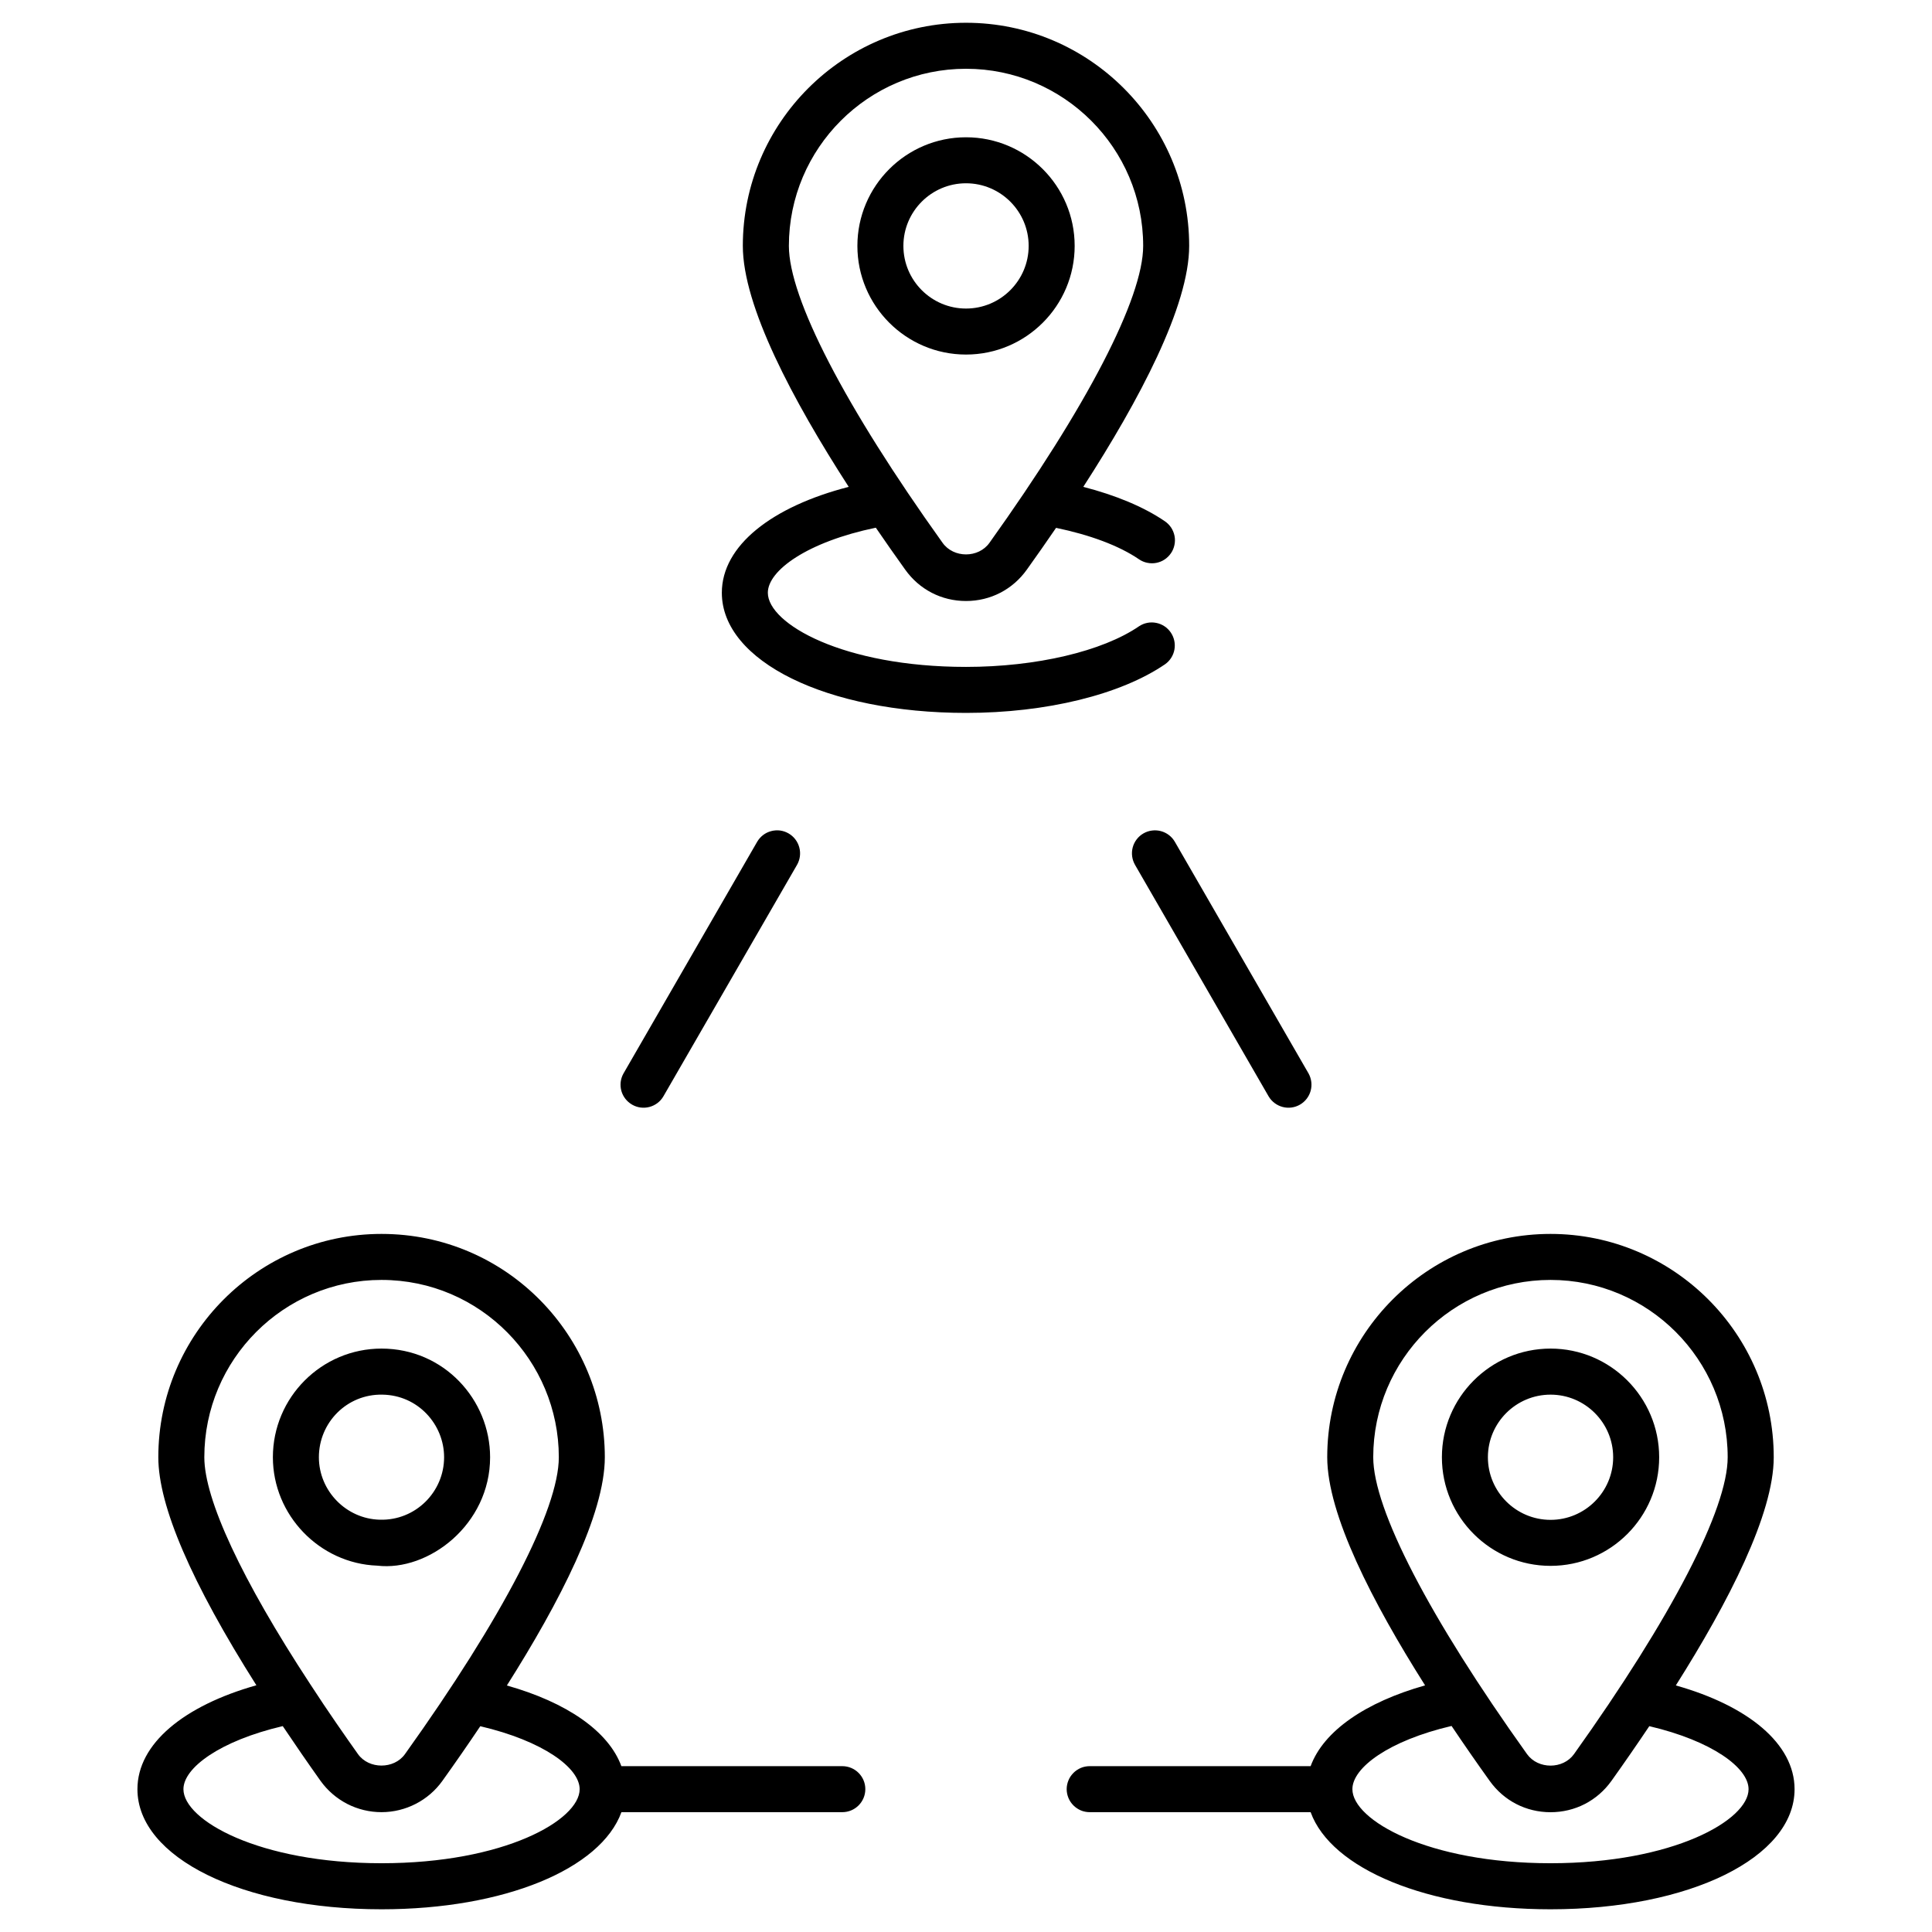 <svg width="37" height="37" viewBox="0 0 37 37" fill="none" xmlns="http://www.w3.org/2000/svg">
<path d="M21.898 15.961C21.797 16.019 21.723 16.116 21.693 16.228C21.663 16.341 21.679 16.462 21.737 16.563L24.298 21.001C24.358 21.1 24.454 21.171 24.566 21.2C24.677 21.229 24.796 21.213 24.896 21.155C24.996 21.097 25.069 21.003 25.1 20.892C25.131 20.78 25.117 20.662 25.062 20.561L22.5 16.122C22.471 16.072 22.433 16.028 22.387 15.993C22.341 15.958 22.289 15.932 22.233 15.917C22.177 15.902 22.119 15.898 22.061 15.906C22.004 15.913 21.948 15.932 21.898 15.961ZM12.702 21.001L15.264 16.563C15.322 16.462 15.338 16.341 15.307 16.228C15.277 16.116 15.203 16.019 15.102 15.961C15.052 15.932 14.997 15.913 14.939 15.905C14.882 15.898 14.824 15.902 14.768 15.917C14.712 15.932 14.659 15.957 14.613 15.993C14.568 16.028 14.529 16.072 14.5 16.122L11.939 20.561C11.883 20.662 11.869 20.78 11.9 20.892C11.931 21.003 12.005 21.097 12.105 21.155C12.205 21.213 12.323 21.229 12.435 21.2C12.547 21.171 12.643 21.1 12.702 21.001ZM20.869 34.705H25.1C25.494 35.791 27.336 36.565 29.694 36.565C32.358 36.565 34.368 35.576 34.368 34.265C34.368 33.393 33.475 32.667 32.094 32.278C33.104 30.68 33.969 28.996 33.969 27.908C33.969 25.55 32.051 23.631 29.694 23.631C27.336 23.631 25.418 25.55 25.418 27.908C25.418 29 26.281 30.681 27.292 32.277C26.152 32.598 25.347 33.15 25.1 33.824H20.869C20.811 33.824 20.754 33.835 20.701 33.857C20.647 33.88 20.598 33.912 20.558 33.953C20.517 33.994 20.484 34.042 20.462 34.096C20.44 34.149 20.428 34.207 20.428 34.264C20.428 34.322 20.44 34.38 20.462 34.433C20.484 34.487 20.517 34.535 20.558 34.576C20.599 34.617 20.647 34.649 20.701 34.672C20.754 34.694 20.811 34.705 20.869 34.705ZM29.695 24.512C31.565 24.512 33.087 26.035 33.087 27.908C33.087 28.899 32.014 30.972 30.144 33.593C29.934 33.887 29.456 33.887 29.245 33.594C27.373 30.976 26.299 28.904 26.299 27.908C26.299 26.035 27.822 24.512 29.695 24.512ZM27.799 33.054C28.037 33.408 28.28 33.759 28.529 34.106C28.801 34.487 29.226 34.706 29.695 34.706C30.163 34.706 30.588 34.487 30.861 34.106C31.108 33.76 31.349 33.411 31.586 33.058C32.788 33.34 33.487 33.856 33.487 34.265C33.487 34.857 32.044 35.683 29.694 35.683C27.343 35.683 25.9 34.857 25.9 34.265C25.899 33.855 26.594 33.336 27.799 33.054ZM22.314 12.72C22.408 12.653 22.472 12.552 22.492 12.438C22.512 12.324 22.486 12.207 22.421 12.112C22.356 12.017 22.256 11.951 22.143 11.929C22.029 11.906 21.912 11.929 21.815 11.993C21.114 12.474 19.844 12.772 18.501 12.772C16.149 12.772 14.705 11.945 14.705 11.352C14.705 10.924 15.465 10.377 16.773 10.106C16.957 10.375 17.144 10.642 17.334 10.907C17.606 11.29 18.031 11.51 18.5 11.51C18.969 11.51 19.394 11.29 19.666 10.908C19.855 10.644 20.041 10.378 20.225 10.109C20.87 10.243 21.428 10.448 21.813 10.711C21.861 10.744 21.915 10.767 21.971 10.778C22.028 10.79 22.086 10.791 22.143 10.78C22.2 10.769 22.254 10.748 22.302 10.716C22.351 10.684 22.392 10.643 22.425 10.595C22.458 10.548 22.48 10.494 22.492 10.437C22.504 10.381 22.505 10.322 22.494 10.265C22.483 10.209 22.461 10.154 22.43 10.106C22.398 10.058 22.357 10.016 22.309 9.983C21.902 9.705 21.363 9.483 20.746 9.324C21.821 7.66 22.774 5.86 22.774 4.709C22.774 2.353 20.857 0.436 18.5 0.436C16.144 0.436 14.226 2.353 14.226 4.709C14.226 5.86 15.179 7.66 16.254 9.324C14.785 9.702 13.824 10.448 13.824 11.352C13.824 12.664 15.835 13.653 18.501 13.653C20.035 13.653 21.461 13.304 22.314 12.72ZM18.5 1.317C20.371 1.317 21.893 2.839 21.893 4.709C21.893 5.708 20.82 7.78 18.949 10.396C18.739 10.691 18.262 10.692 18.051 10.395C16.18 7.781 15.108 5.708 15.108 4.709C15.108 2.839 16.629 1.317 18.5 1.317ZM2.632 34.265C2.632 35.576 4.642 36.565 7.307 36.565C9.664 36.565 11.506 35.791 11.901 34.705H16.131C16.374 34.705 16.572 34.508 16.572 34.264C16.572 34.021 16.374 33.824 16.131 33.824H11.9C11.653 33.151 10.847 32.6 9.707 32.279C10.718 30.683 11.583 29 11.583 27.908C11.583 25.595 9.712 23.631 7.306 23.631C4.949 23.631 3.032 25.549 3.032 27.908C3.032 28.842 3.669 30.314 4.91 32.275C3.526 32.665 2.632 33.392 2.632 34.265ZM7.306 24.512C9.207 24.512 10.702 26.065 10.702 27.908C10.702 28.904 9.628 30.976 7.755 33.594C7.546 33.886 7.065 33.885 6.857 33.595C6.631 33.276 6.289 32.79 5.935 32.244C4.631 30.255 3.913 28.715 3.913 27.908C3.913 26.035 5.435 24.512 7.306 24.512ZM5.415 33.057C5.652 33.41 5.893 33.76 6.139 34.106C6.272 34.291 6.447 34.442 6.65 34.547C6.853 34.651 7.078 34.705 7.306 34.705C7.768 34.705 8.204 34.481 8.472 34.106C8.719 33.761 8.961 33.412 9.198 33.059C10.401 33.341 11.101 33.856 11.101 34.265C11.101 34.857 9.658 35.683 7.307 35.683C4.956 35.683 3.513 34.857 3.513 34.265C3.513 33.856 4.212 33.339 5.415 33.057Z" fill="black"/>
<path d="M31.775 27.908C31.775 26.761 30.842 25.827 29.695 25.827C28.547 25.827 27.614 26.761 27.614 27.908C27.614 29.055 28.547 29.988 29.695 29.988C30.842 29.988 31.775 29.055 31.775 27.908ZM28.495 27.908C28.495 27.247 29.033 26.709 29.695 26.709C30.356 26.709 30.894 27.247 30.894 27.908C30.894 28.569 30.356 29.107 29.695 29.107C29.033 29.107 28.495 28.569 28.495 27.908ZM9.386 27.908C9.386 26.804 8.501 25.827 7.306 25.827C6.159 25.827 5.226 26.761 5.226 27.908C5.226 29.017 6.12 29.943 7.225 29.984C8.204 30.1 9.386 29.198 9.386 27.908ZM6.107 27.908C6.107 27.24 6.648 26.695 7.324 26.709C8.005 26.719 8.505 27.279 8.505 27.908C8.505 28.573 7.957 29.123 7.276 29.104H7.274C6.63 29.089 6.107 28.552 6.107 27.908ZM20.581 4.709C20.581 3.562 19.648 2.629 18.5 2.629C17.353 2.629 16.42 3.562 16.42 4.709C16.42 5.857 17.353 6.79 18.5 6.79C19.648 6.79 20.581 5.857 20.581 4.709ZM17.301 4.709C17.301 4.048 17.839 3.51 18.5 3.51C19.162 3.51 19.7 4.048 19.7 4.709C19.7 5.371 19.162 5.909 18.5 5.909C17.839 5.909 17.301 5.371 17.301 4.709Z" fill="black"/>
</svg>
